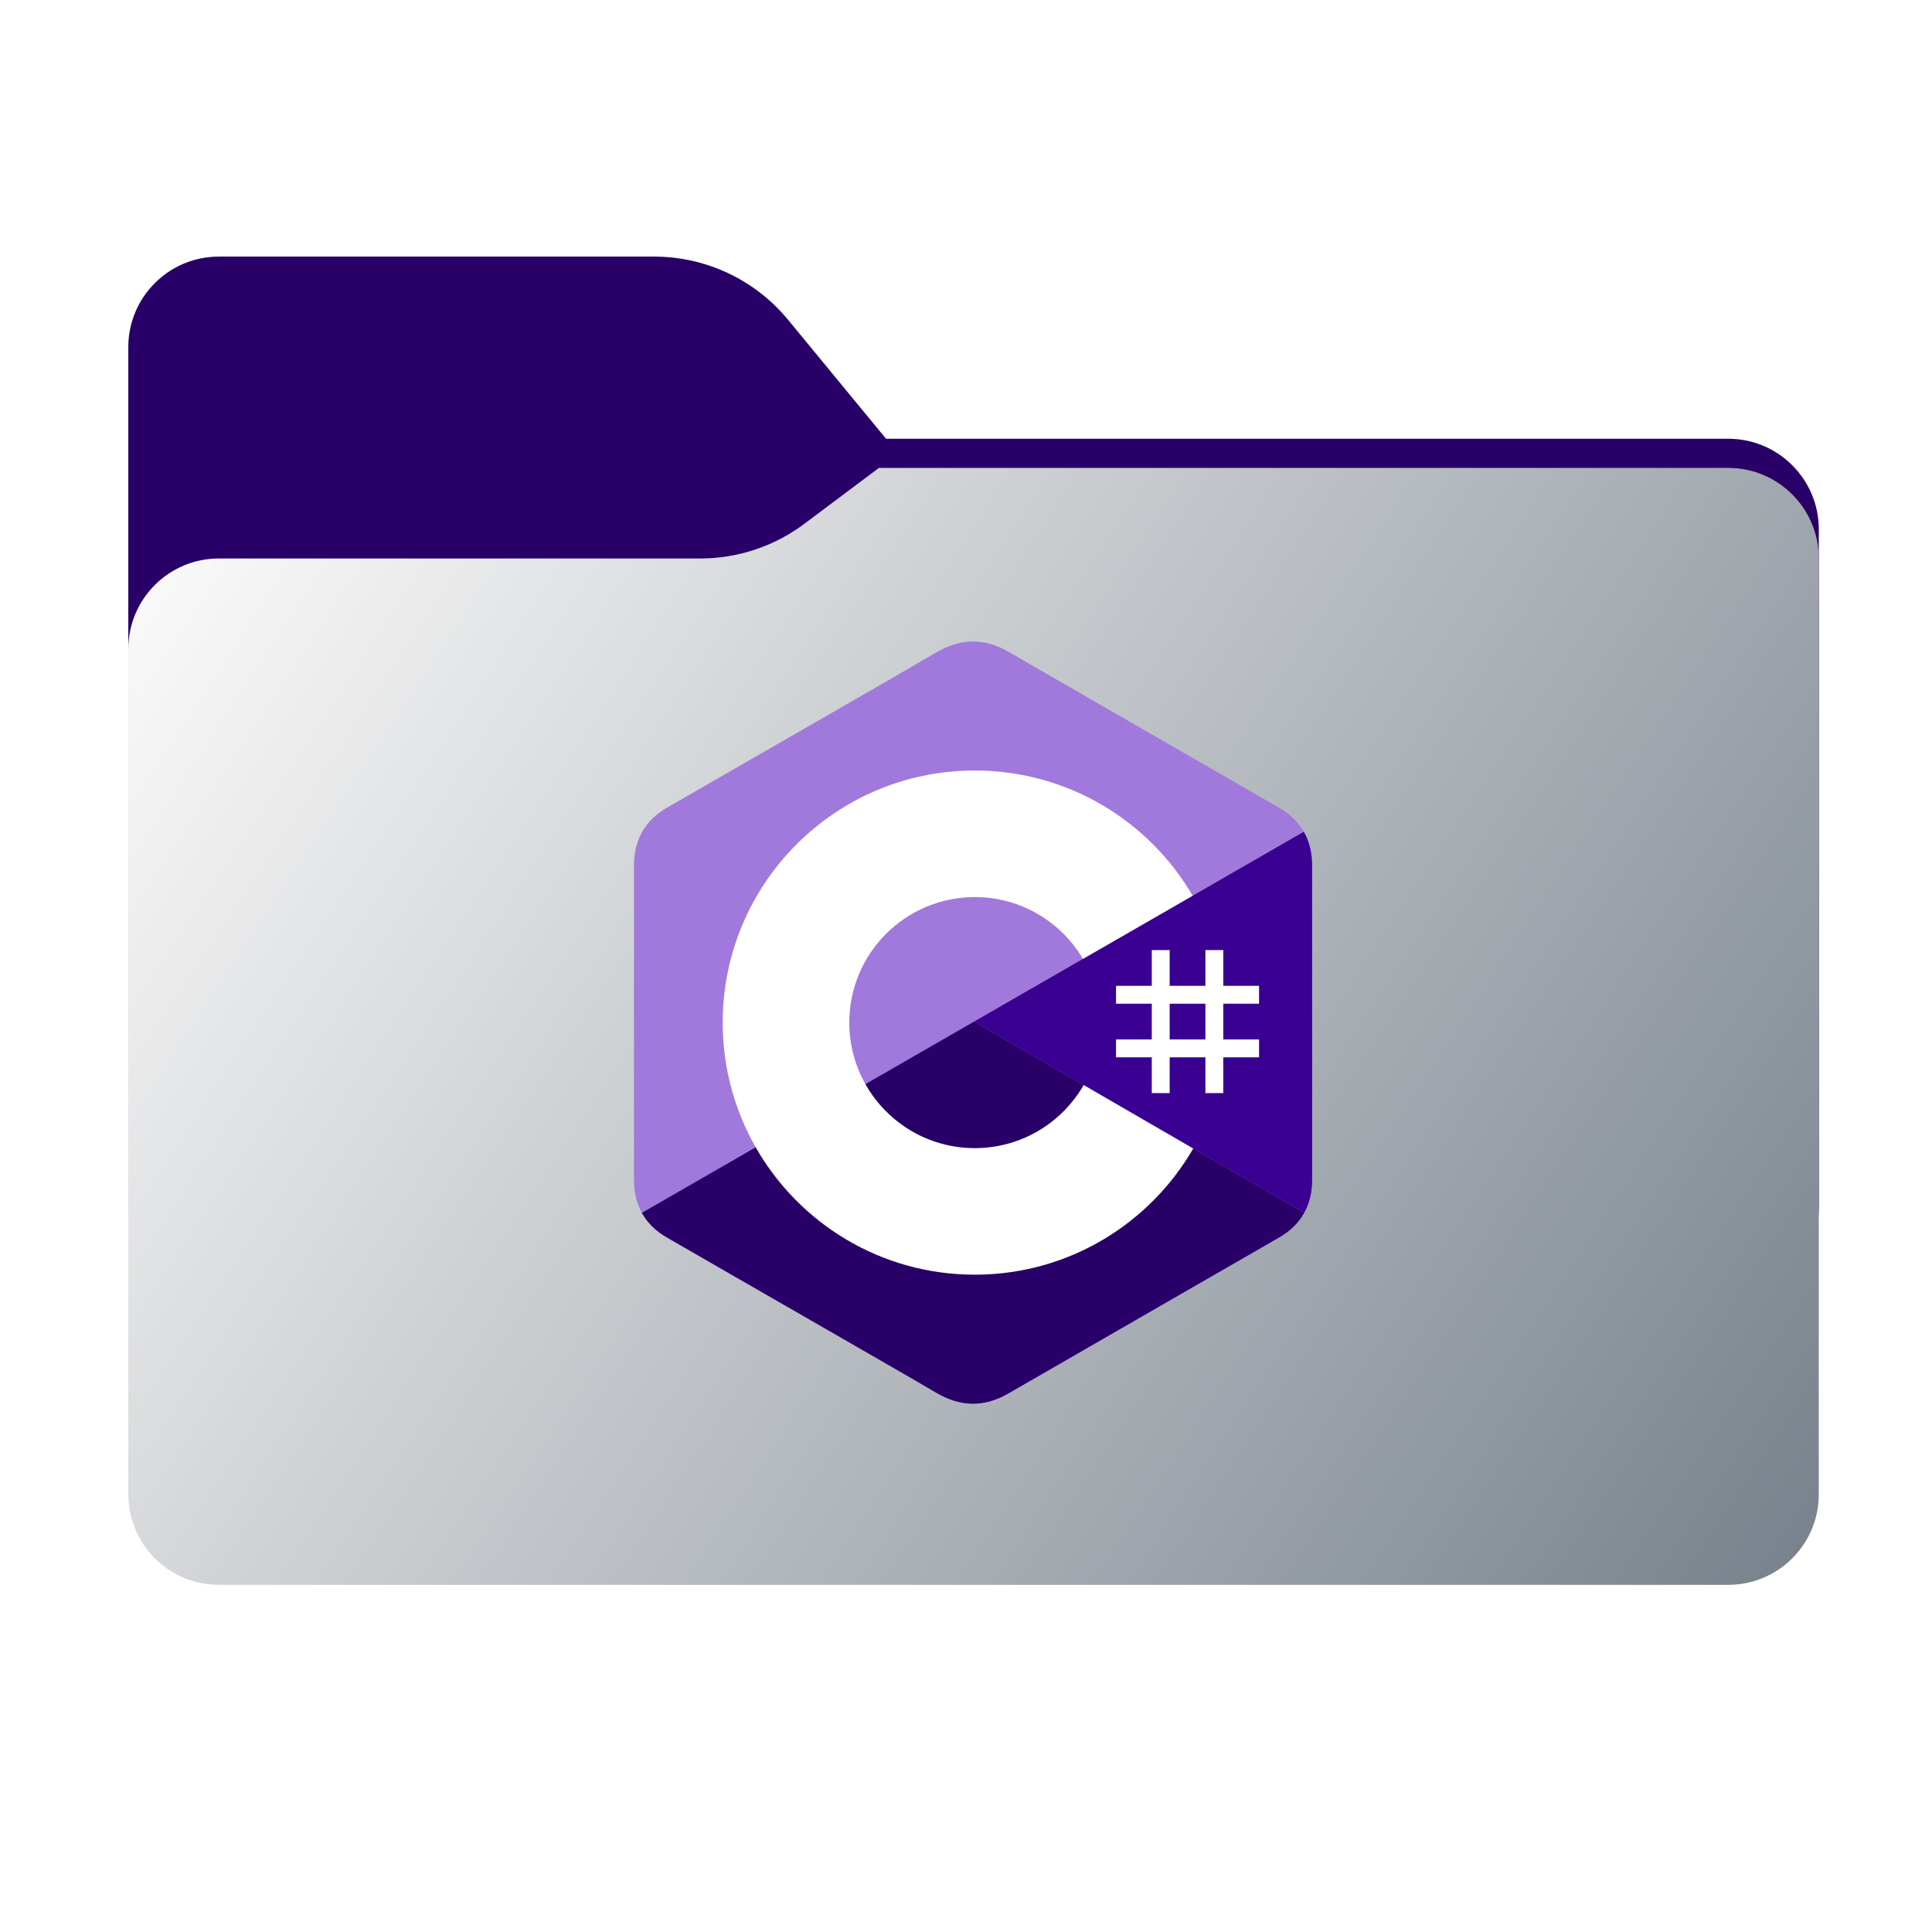 <svg width="256" height="256" viewBox="0 0 256 256" fill="none" xmlns="http://www.w3.org/2000/svg">
<path fill-rule="evenodd" clip-rule="evenodd" d="M104.425 42.378C100.056 37.073 93.544 34 86.671 34H29C22.373 34 17 39.373 17 46V58.137V68.2V160C17 166.627 22.373 172 29 172H229C235.627 172 241 166.627 241 160V70.137C241 63.51 235.627 58.137 229 58.137H117.404L104.425 42.378Z" fill="#280068"/>
<mask id="mask0_589_14049" style="mask-type:alpha" maskUnits="userSpaceOnUse" x="17" y="34" width="224" height="138">
<path fill-rule="evenodd" clip-rule="evenodd" d="M104.425 42.378C100.056 37.073 93.544 34 86.671 34H29C22.373 34 17 39.373 17 46V58.137V68.2V160C17 166.627 22.373 172 29 172H229C235.627 172 241 166.627 241 160V70.137C241 63.51 235.627 58.137 229 58.137H117.404L104.425 42.378Z" fill="url(#paint0_linear_589_14049)"/>
</mask>
<g mask="url(#mask0_589_14049)">
<g style="mix-blend-mode:multiply" filter="url(#filter0_f_589_14049)">
<path fill-rule="evenodd" clip-rule="evenodd" d="M92.789 74C97.764 74 102.605 72.387 106.586 69.402L116.459 62H229C235.627 62 241 67.373 241 74V108V160C241 166.627 235.627 172 229 172H29C22.373 172 17 166.627 17 160L17 108V86C17 79.373 22.373 74 29 74H87H92.789Z" fill="black" fill-opacity="0.3"/>
</g>
</g>
<g filter="url(#filter1_ii_589_14049)">
<path fill-rule="evenodd" clip-rule="evenodd" d="M92.789 74C97.764 74 102.605 72.387 106.586 69.402L116.459 62H229C235.627 62 241 67.373 241 74V108V198C241 204.627 235.627 210 229 210H29C22.373 210 17 204.627 17 198L17 108V86C17 79.373 22.373 74 29 74H87H92.789Z" fill="url(#paint1_linear_589_14049)"/>
</g>
<path d="M173.86 114.694C173.859 112.996 173.496 111.495 172.762 110.207C172.04 108.941 170.96 107.879 169.51 107.04C157.547 100.142 145.572 93.264 133.612 86.359C130.388 84.498 127.262 84.566 124.061 86.454C119.3 89.262 95.459 102.921 88.355 107.036C85.429 108.73 84.005 111.322 84.005 114.691C84 128.563 84.005 142.436 84 156.309C84 157.97 84.348 159.442 85.051 160.71C85.772 162.015 86.868 163.105 88.351 163.964C95.455 168.078 119.299 181.736 124.06 184.545C127.262 186.434 130.388 186.502 133.613 184.64C145.573 177.735 157.549 170.858 169.514 163.959C170.997 163.101 172.092 162.01 172.814 160.706C173.515 159.438 173.865 157.966 173.865 156.305C173.865 156.305 173.865 128.567 173.86 114.694Z" fill="#A179DC"/>
<path d="M129.07 135.365L85.051 160.71C85.772 162.015 86.868 163.106 88.351 163.964C95.455 168.079 119.299 181.736 124.06 184.545C127.262 186.435 130.388 186.502 133.613 184.64C145.573 177.735 157.549 170.858 169.514 163.96C170.997 163.102 172.092 162.01 172.814 160.706L129.07 135.365Z" fill="#280068"/>
<path d="M173.86 114.694C173.859 112.996 173.496 111.495 172.762 110.208L129.07 135.365L172.814 160.706C173.515 159.438 173.864 157.966 173.865 156.305C173.865 156.305 173.865 128.567 173.86 114.694" fill="#390091"/>
<path d="M154.987 125.89V130.627H159.724V125.89H162.093V130.627H166.831V132.996H162.093V137.733H166.831V140.102H162.093V144.84H159.724V140.102H154.987V144.84H152.618V140.102H147.881V137.733H152.618V132.996H147.881V130.627H152.618V125.89H154.987ZM159.724 132.996H154.987V137.733H159.724V132.996Z" fill="white"/>
<path d="M129.166 102.097C141.523 102.097 152.312 108.808 158.09 118.783L158.034 118.687L143.495 127.058C140.631 122.208 135.38 118.935 129.356 118.868L129.166 118.867C119.98 118.867 112.533 126.314 112.533 135.499C112.53 138.395 113.287 141.24 114.727 143.752C117.594 148.757 122.984 152.133 129.166 152.133C135.387 152.133 140.808 148.714 143.66 143.655L143.591 143.777L158.108 152.186C152.392 162.077 141.752 168.767 129.538 168.9L129.166 168.902C116.771 168.902 105.952 162.15 100.187 152.122C97.373 147.227 95.763 141.552 95.763 135.499C95.763 117.052 110.718 102.097 129.166 102.097L129.166 102.097Z" fill="white"/>
<defs>
<filter id="filter0_f_589_14049" x="-20" y="25" width="298" height="184" filterUnits="userSpaceOnUse" color-interpolation-filters="sRGB">
<feFlood flood-opacity="0" result="BackgroundImageFix"/>
<feBlend mode="normal" in="SourceGraphic" in2="BackgroundImageFix" result="shape"/>
<feGaussianBlur stdDeviation="18.5" result="effect1_foregroundBlur_589_14049"/>
</filter>
<filter id="filter1_ii_589_14049" x="17" y="62" width="224" height="148" filterUnits="userSpaceOnUse" color-interpolation-filters="sRGB">
<feFlood flood-opacity="0" result="BackgroundImageFix"/>
<feBlend mode="normal" in="SourceGraphic" in2="BackgroundImageFix" result="shape"/>
<feColorMatrix in="SourceAlpha" type="matrix" values="0 0 0 0 0 0 0 0 0 0 0 0 0 0 0 0 0 0 127 0" result="hardAlpha"/>
<feOffset dy="4"/>
<feComposite in2="hardAlpha" operator="arithmetic" k2="-1" k3="1"/>
<feColorMatrix type="matrix" values="0 0 0 0 1 0 0 0 0 1 0 0 0 0 1 0 0 0 0.25 0"/>
<feBlend mode="normal" in2="shape" result="effect1_innerShadow_589_14049"/>
<feColorMatrix in="SourceAlpha" type="matrix" values="0 0 0 0 0 0 0 0 0 0 0 0 0 0 0 0 0 0 127 0" result="hardAlpha"/>
<feOffset dy="-4"/>
<feComposite in2="hardAlpha" operator="arithmetic" k2="-1" k3="1"/>
<feColorMatrix type="matrix" values="0 0 0 0 0 0 0 0 0 0 0 0 0 0 0 0 0 0 0.9 0"/>
<feBlend mode="soft-light" in2="effect1_innerShadow_589_14049" result="effect2_innerShadow_589_14049"/>
</filter>
<linearGradient id="paint0_linear_589_14049" x1="17" y1="34" x2="197.768" y2="215.142" gradientUnits="userSpaceOnUse">
<stop stop-color="#05815D"/>
<stop offset="1" stop-color="#0C575F"/>
</linearGradient>
<linearGradient id="paint1_linear_589_14049" x1="17" y1="62" x2="241" y2="210" gradientUnits="userSpaceOnUse">
<stop stop-color="#FFFEFD"/>
<stop offset="1" stop-color="#77818B"/>
</linearGradient>
</defs>
</svg>
